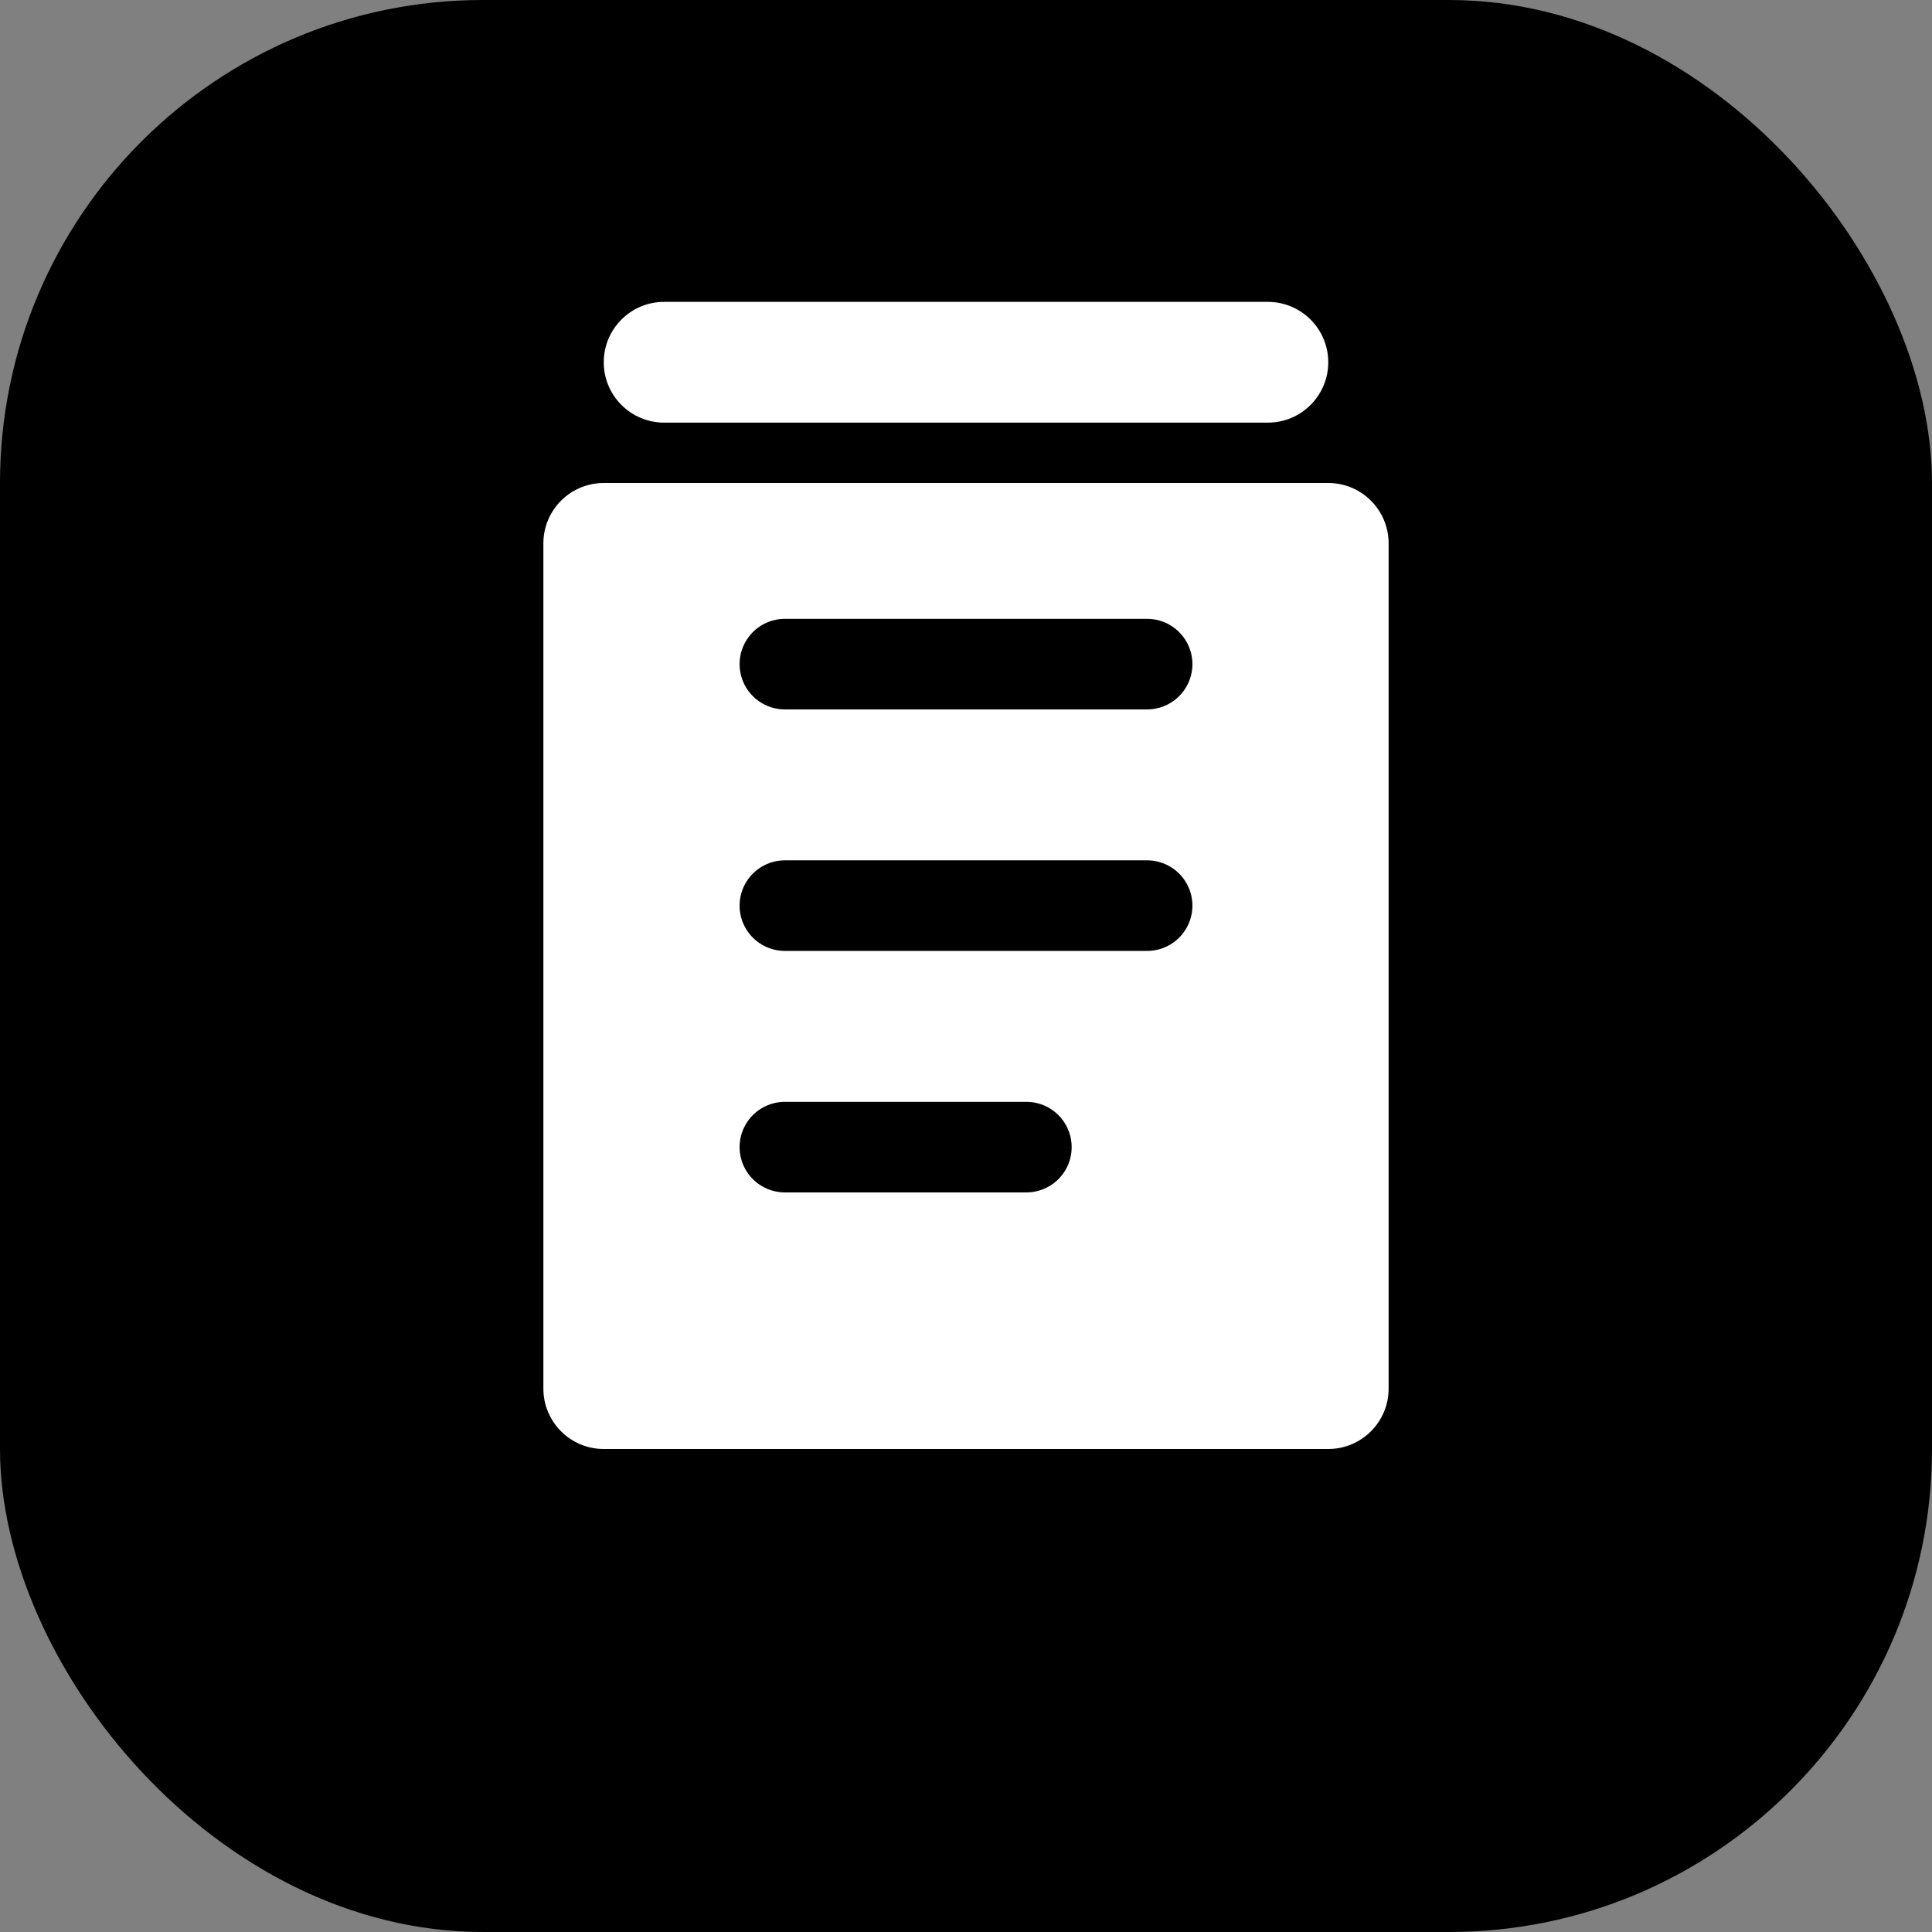 
<svg
  width="512"
  height="512"
  viewBox="0 0 512 512"
  fill="none"
  xmlns="http://www.w3.org/2000/svg"
>
  <rect x="0" y="0" width="512" height="512" fill="#808080" stroke="none"/>
  <rect width="512" height="512" rx="128" fill="#000000" />
  <path
    d="M144 144C144 135.163 151.163 128 160 128H352C360.837 128 368 135.163 368 144V368C368 376.837 360.837 384 352 384H160C151.163 384 144 376.837 144 368V144Z"
    fill="white"
  />
  <path
    d="M208 176H304M208 240H304M208 304H272"
    stroke="#000000"
    stroke-width="24"
    stroke-linecap="round"
    stroke-linejoin="round"
  />
  <path
    d="M160 96C160 87.163 167.163 80 176 80H336C344.837 80 352 87.163 352 96V96C352 104.837 344.837 112 336 112H176C167.163 112 160 104.837 160 96V96Z"
    fill="white"
  />
</svg>
